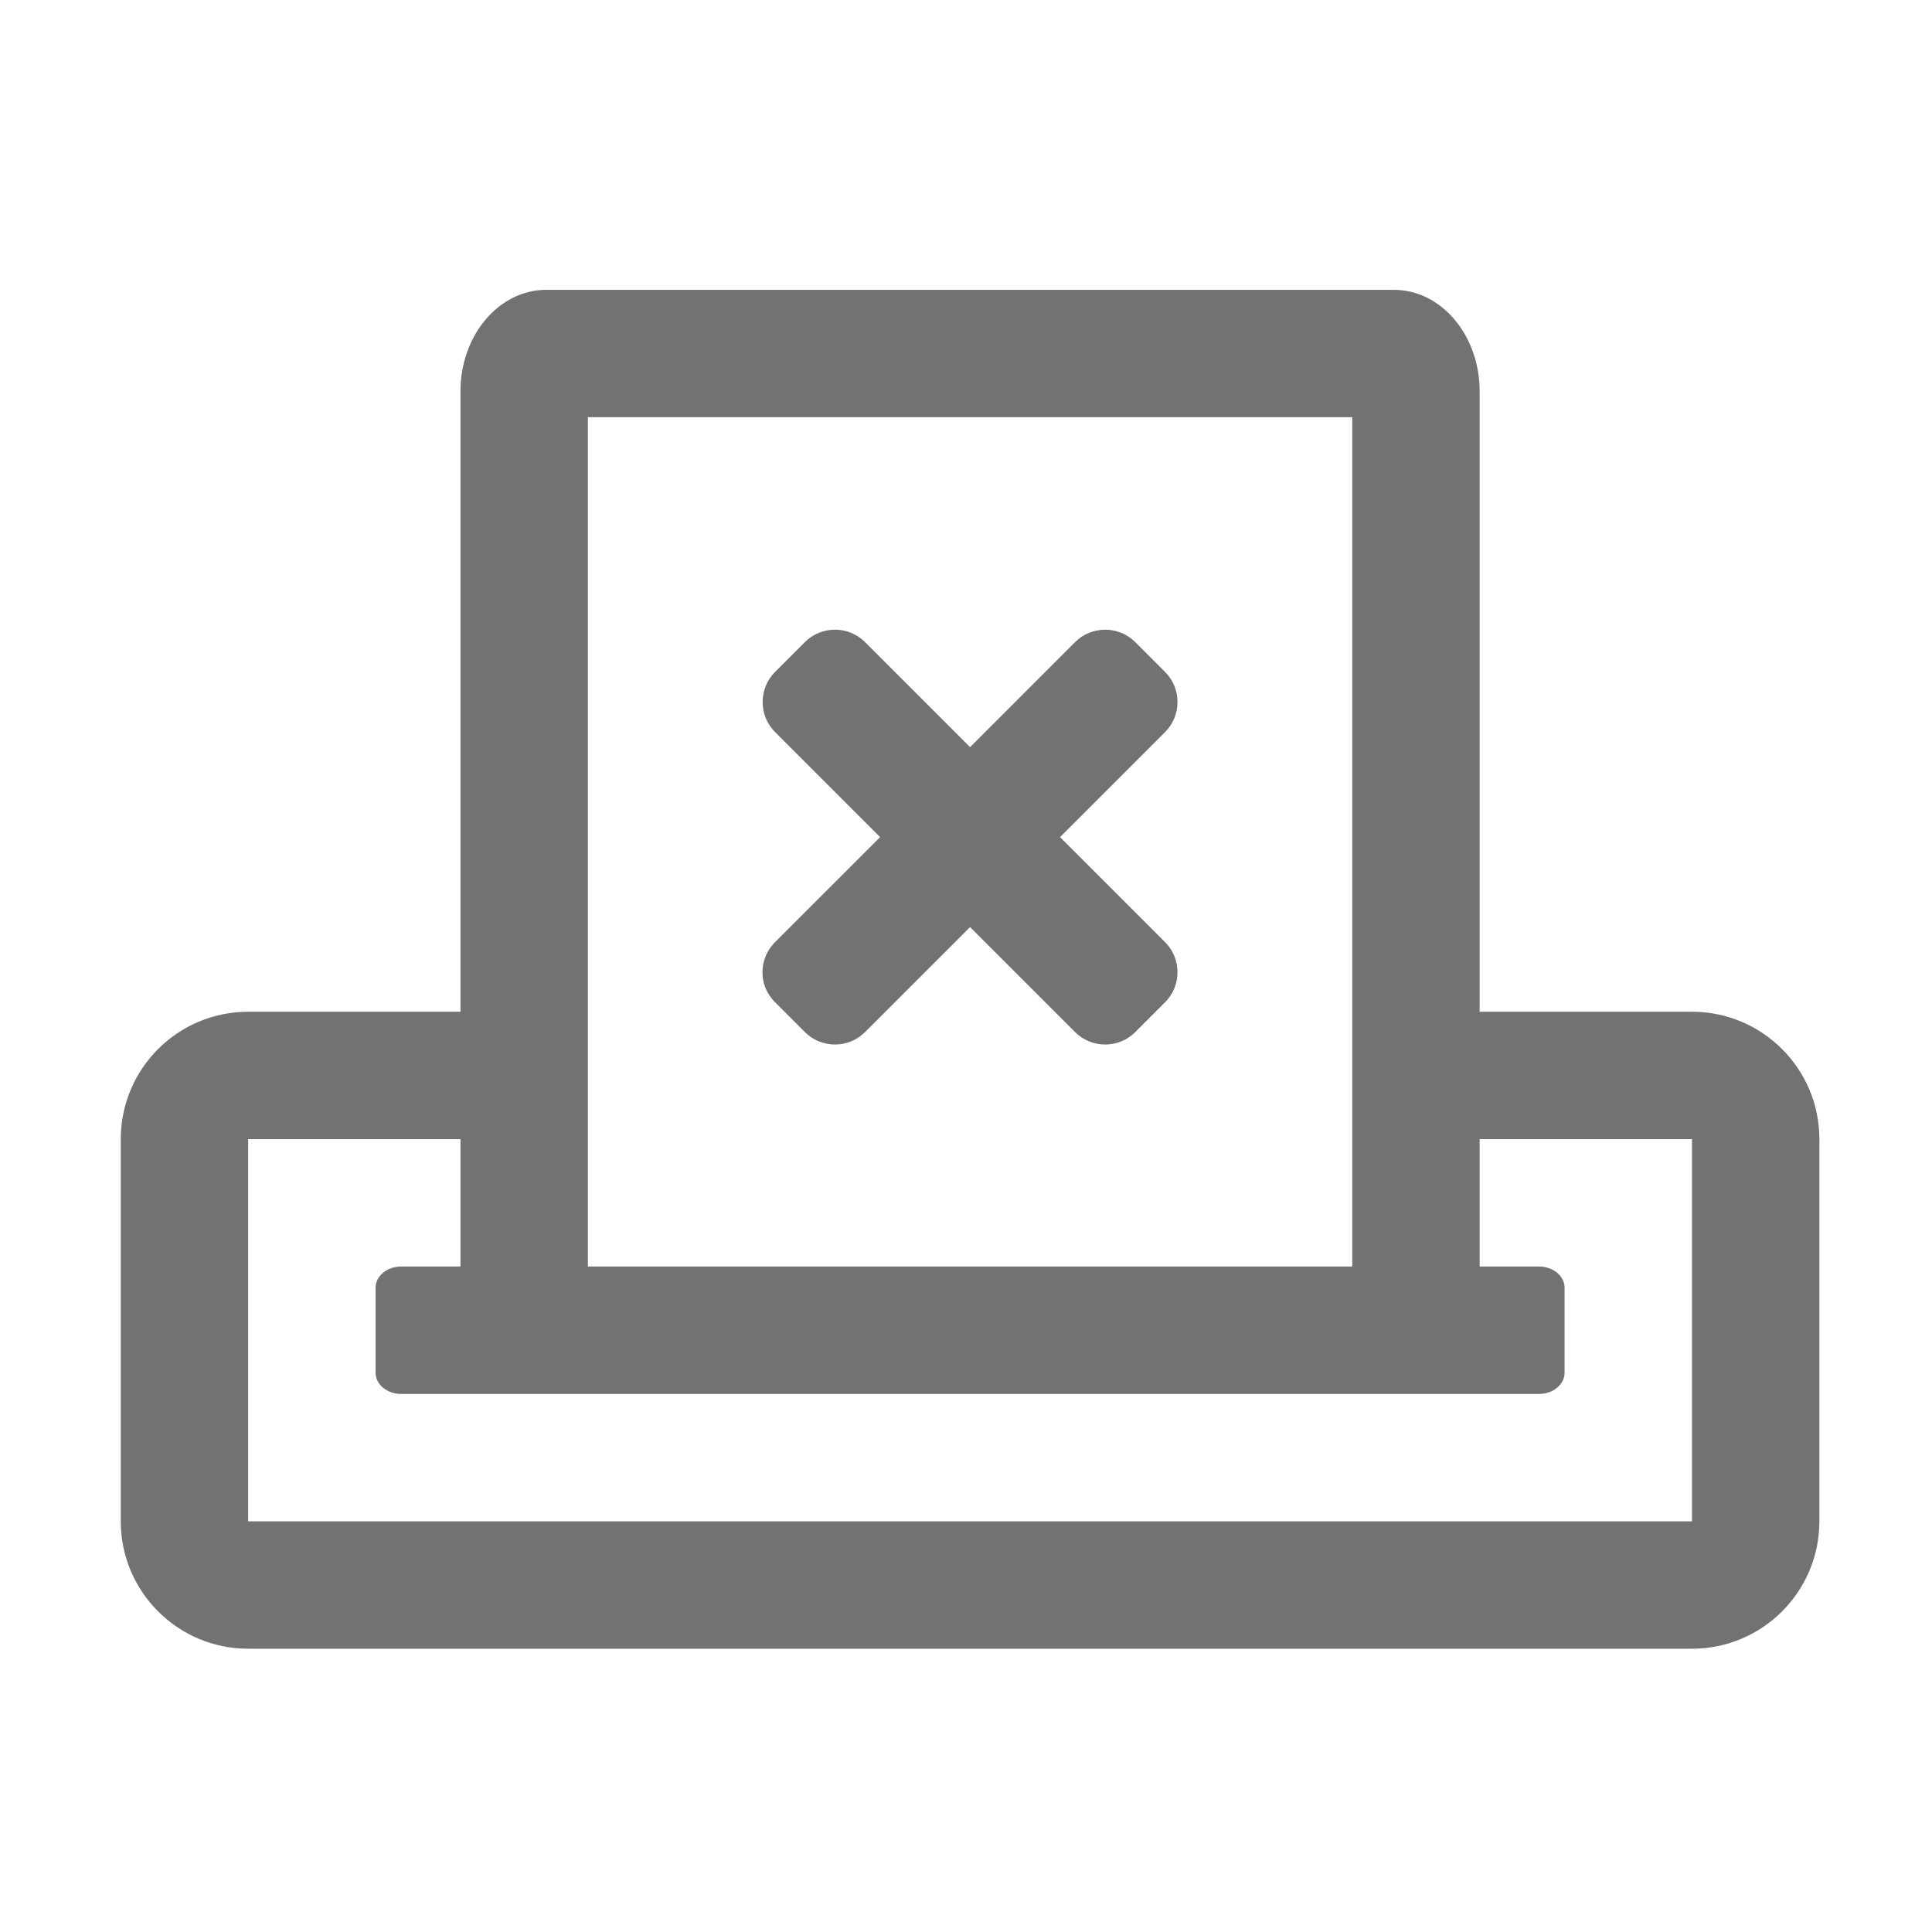 ﻿<?xml version='1.0' encoding='UTF-8'?>
<svg viewBox="-2 -4.8 31.997 32" xmlns="http://www.w3.org/2000/svg">
  <g transform="matrix(0.999, 0, 0, 0.999, 0, 0)">
    <g transform="matrix(0.044, 0, 0, 0.044, 0, 0)">
      <path d="M246.5, 268.4L257.8, 279.7C264, 285.9 274.2, 285.9 280.4, 279.7L320, 240.1L359.6, 279.7C365.8, 285.9 376, 285.9 382.2, 279.7L393.5, 268.4C399.7, 262.2 399.7, 252 393.5, 245.8L353.9, 206.2L393.5, 166.6C399.7, 160.4 399.7, 150.2 393.5, 144L382.2, 132.7C376, 126.5 365.8, 126.5 359.6, 132.7L320, 172.3L280.4, 132.7C274.2, 126.5 264, 126.5 257.8, 132.7L246.5, 144C240.3, 150.2 240.3, 160.4 246.5, 166.6L286.1, 206.2L246.5, 245.8C240.2, 252.1 240.2, 262.2 246.5, 268.4zM592, 272L512, 272L512, 38.2C512, 17.1 497.5, 0 479.7, 0L160.3, 0C142.5, 0 128, 17.1 128, 38.2L128, 272L48, 272C21.5, 272 0, 293.5 0, 320L0, 464C0, 490.5 21.5, 512 48, 512L592, 512C618.5, 512 640, 490.5 640, 464L640, 320C640, 293.5 618.5, 272 592, 272zM464, 48L464, 368L176, 368L176, 48L464, 48zM592, 464L48, 464L48, 320L128, 320L128, 368L105.6, 368C100.3, 368 96, 371.6 96, 376L96, 408C96, 412.4 100.3, 416 105.6, 416L534.4, 416C539.7, 416 544, 412.4 544, 408L544, 376C544, 371.6 539.7, 368 534.4, 368L512, 368L512, 320L592, 320L592, 464z" fill="#727272" fill-opacity="1" class="Black" />
    </g>
  </g>
</svg>